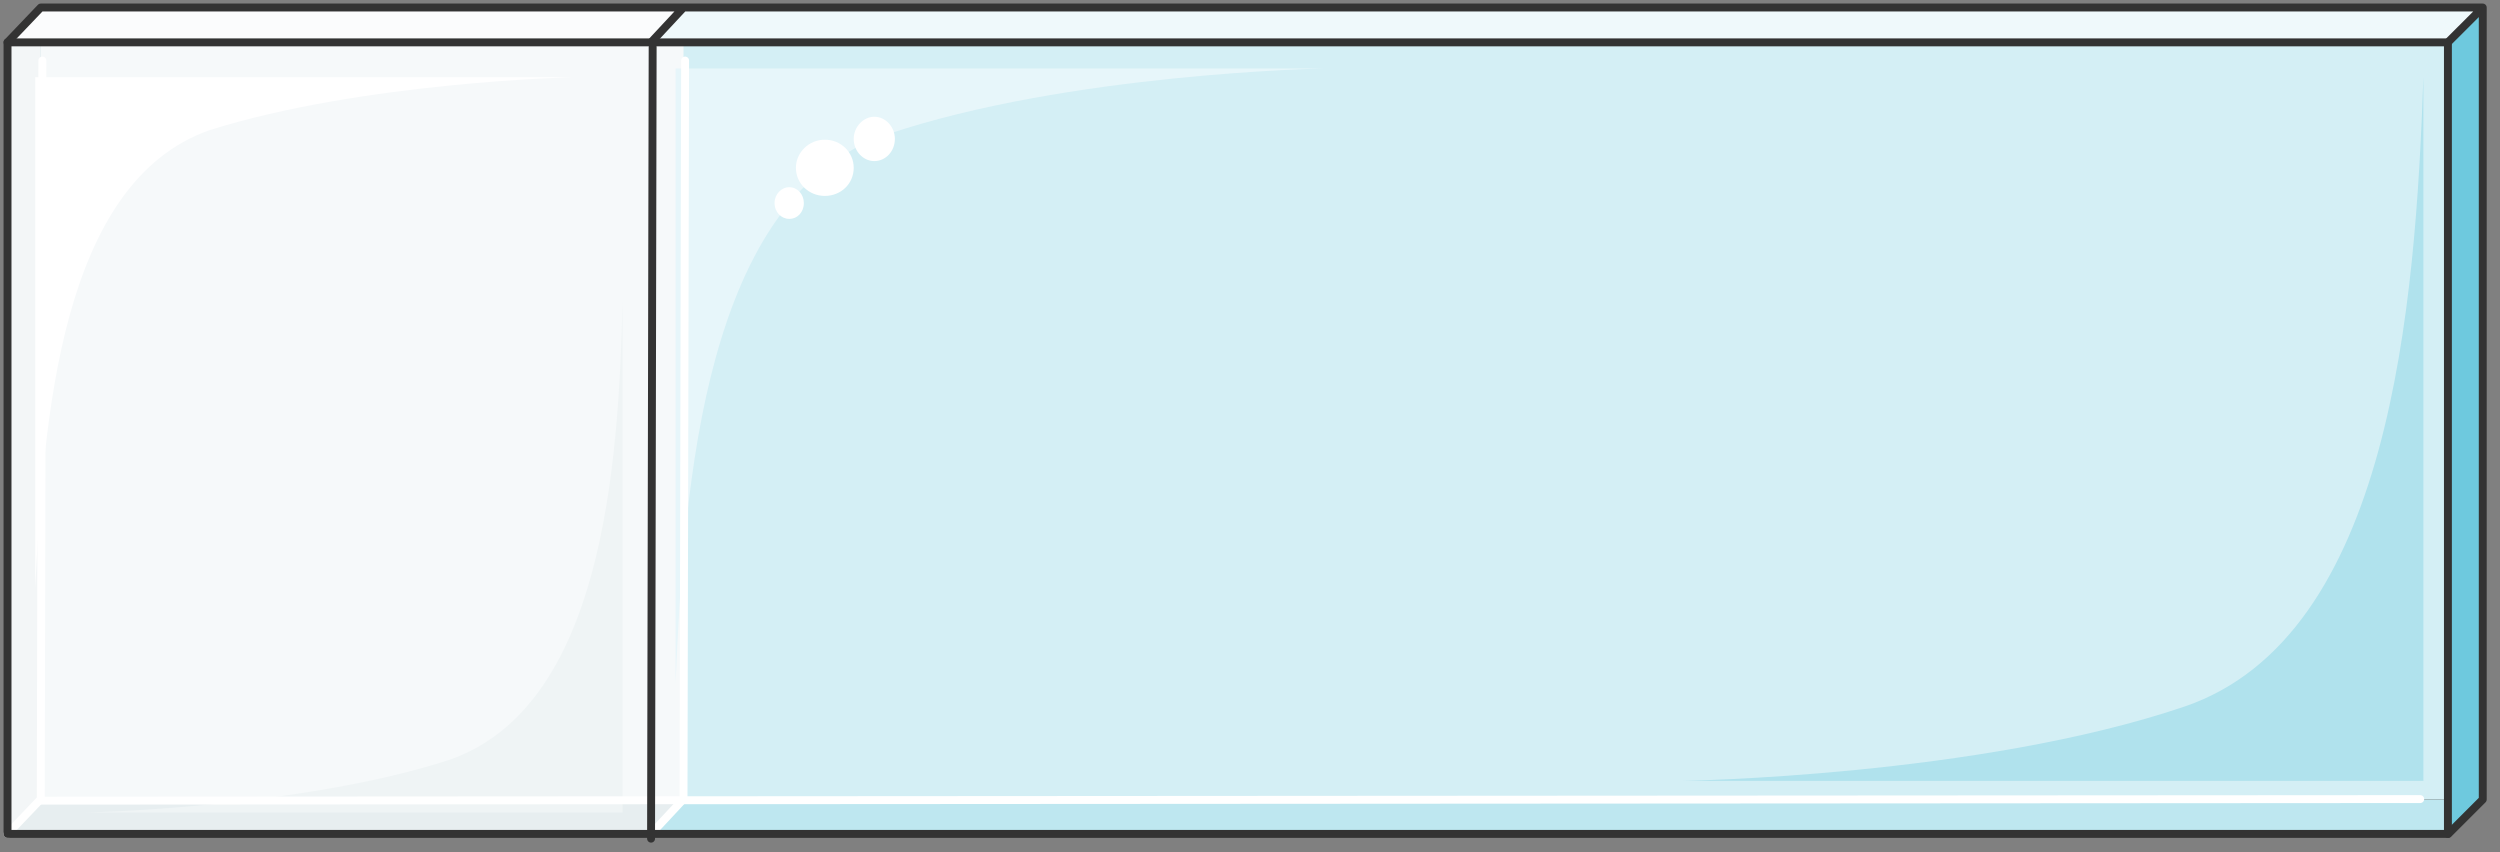 <svg xmlns="http://www.w3.org/2000/svg" version="1.0" viewBox="0 0 252.51 86.06"><rect x="0" y="0" width="252.51" height="86.06" fill="#808080" stroke="none"/><path d="M250.768 80.751H4.118V.76L.76 4.277V84.23h246.53l3.478-3.478z" fill="#bee7f0" fill-rule="evenodd" fill-opacity="1" stroke="none"/><path d="M4.118.76V80.71h246.65V.76H4.118z" fill="#d4eff5" fill-rule="evenodd" fill-opacity="1" stroke="none"/><path d="M4.118.76V80.71h64.92V.76H4.118z" fill="#f6f9fa" fill-rule="evenodd" fill-opacity="1" stroke="none"/><path d="M1.08 4.277h246.21v76.434h3.478V.76H4.078L1.079 4.277z" fill="#eff9fb" fill-rule="evenodd" fill-opacity="1" stroke="none"/><path d="M247.25 4.277V84.23l3.518-3.478V.76l-3.518 3.517z" fill="#6ec9de" fill-rule="evenodd" fill-opacity="1" stroke="none"/><path d="M68.718 80.711h-64.6L.76 84.23h64.96l2.998-3.518z" fill="#e7eef0" fill-rule="evenodd" fill-opacity="1" stroke="none"/><path d="M4.118 80.731V.76L.76 4.277V84.23h.34l3.337-3.498h-.32z" fill="#f3f6f7" fill-rule="evenodd" fill-opacity="1" stroke="none"/><path d="M1.08 4.277h64.64L69.038.76H4.078L1.079 4.277z" fill="#fbfcfd" fill-rule="evenodd" fill-opacity="1" stroke="none"/><path d="M169.857 78.872h74.915V7.795c-.8 23.106-3.318 56.446-24.106 63.562-20.827 7.075-50.809 7.515-50.809 7.515z" fill="#b0e2ed" fill-rule="evenodd" fill-opacity="1" stroke="none"/><path d="M133.719 6.916h-65.48v62.122c.84-20.387 2.958-49.25 21.307-55.446 18.349-6.196 44.173-6.676 44.173-6.676z" fill="#e7f6fa" fill-rule="evenodd" fill-opacity="1" stroke="none"/><path d="M57.925 7.795H3.558v51.569c.84-16.87 2.518-40.895 17.59-46.212 15.47-4.877 36.777-5.357 36.777-5.357z" fill="#fff" fill-rule="evenodd" fill-opacity="1" stroke="none"/><path d="M8.595 82.07h54.287V30.422c-.4 16.95-2.079 40.975-17.51 46.331-15.03 4.878-36.777 5.317-36.777 5.317z" fill="#eff4f5" fill-rule="evenodd" fill-opacity="1" stroke="none"/><path d="M80.391 16.95c0-1.56 1.32-2.839 2.919-2.839 1.639 0 2.918 1.28 2.918 2.839 0 1.599-1.28 2.838-2.918 2.838-1.6 0-2.919-1.24-2.919-2.838zM86.228 14.031c0-1.199.96-2.238 2.078-2.238 1.16 0 2.08 1.04 2.08 2.238 0 1.24-.92 2.24-2.08 2.24-1.119 0-2.078-1-2.078-2.24zM78.233 20.508c0-.88.68-1.6 1.479-1.6.84 0 1.479.72 1.479 1.6 0 .919-.64 1.599-1.48 1.599-.799 0-1.478-.68-1.478-1.6z" fill="#fff" fill-rule="evenodd" fill-opacity="1" stroke="none"/><path d="m4.118 80.711.16-74.595M4.118 80.711.76 84.23M65.76 84.229l3.278-3.518M69.038 80.711l.16-74.595" fill="none" stroke="#fff" stroke-width=".8px" stroke-linecap="round" stroke-linejoin="round" stroke-miterlimit="4" stroke-dasharray="none" stroke-opacity="1"/><path d="M.76 4.277h246.49V84.23" fill="none" stroke="#333" stroke-width=".8px" stroke-linecap="round" stroke-linejoin="round" stroke-miterlimit="4" stroke-dasharray="none" stroke-opacity="1"/><path d="m244.452 80.711-240.334.16" fill="none" stroke="#fff" stroke-width=".8px" stroke-linecap="round" stroke-linejoin="round" stroke-miterlimit="4" stroke-dasharray="none" stroke-opacity="1"/><path d="M4.118.76.76 4.277V84.23h246.53l3.478-3.478M247.25 4.277 250.768.76M65.76 4.277 69.038.76M4.118.76h246.65V80.71M65.76 84.709l.16-79.952" fill="none" stroke="#333" stroke-width=".8px" stroke-linecap="round" stroke-linejoin="round" stroke-miterlimit="4" stroke-dasharray="none" stroke-opacity="1"/></svg>